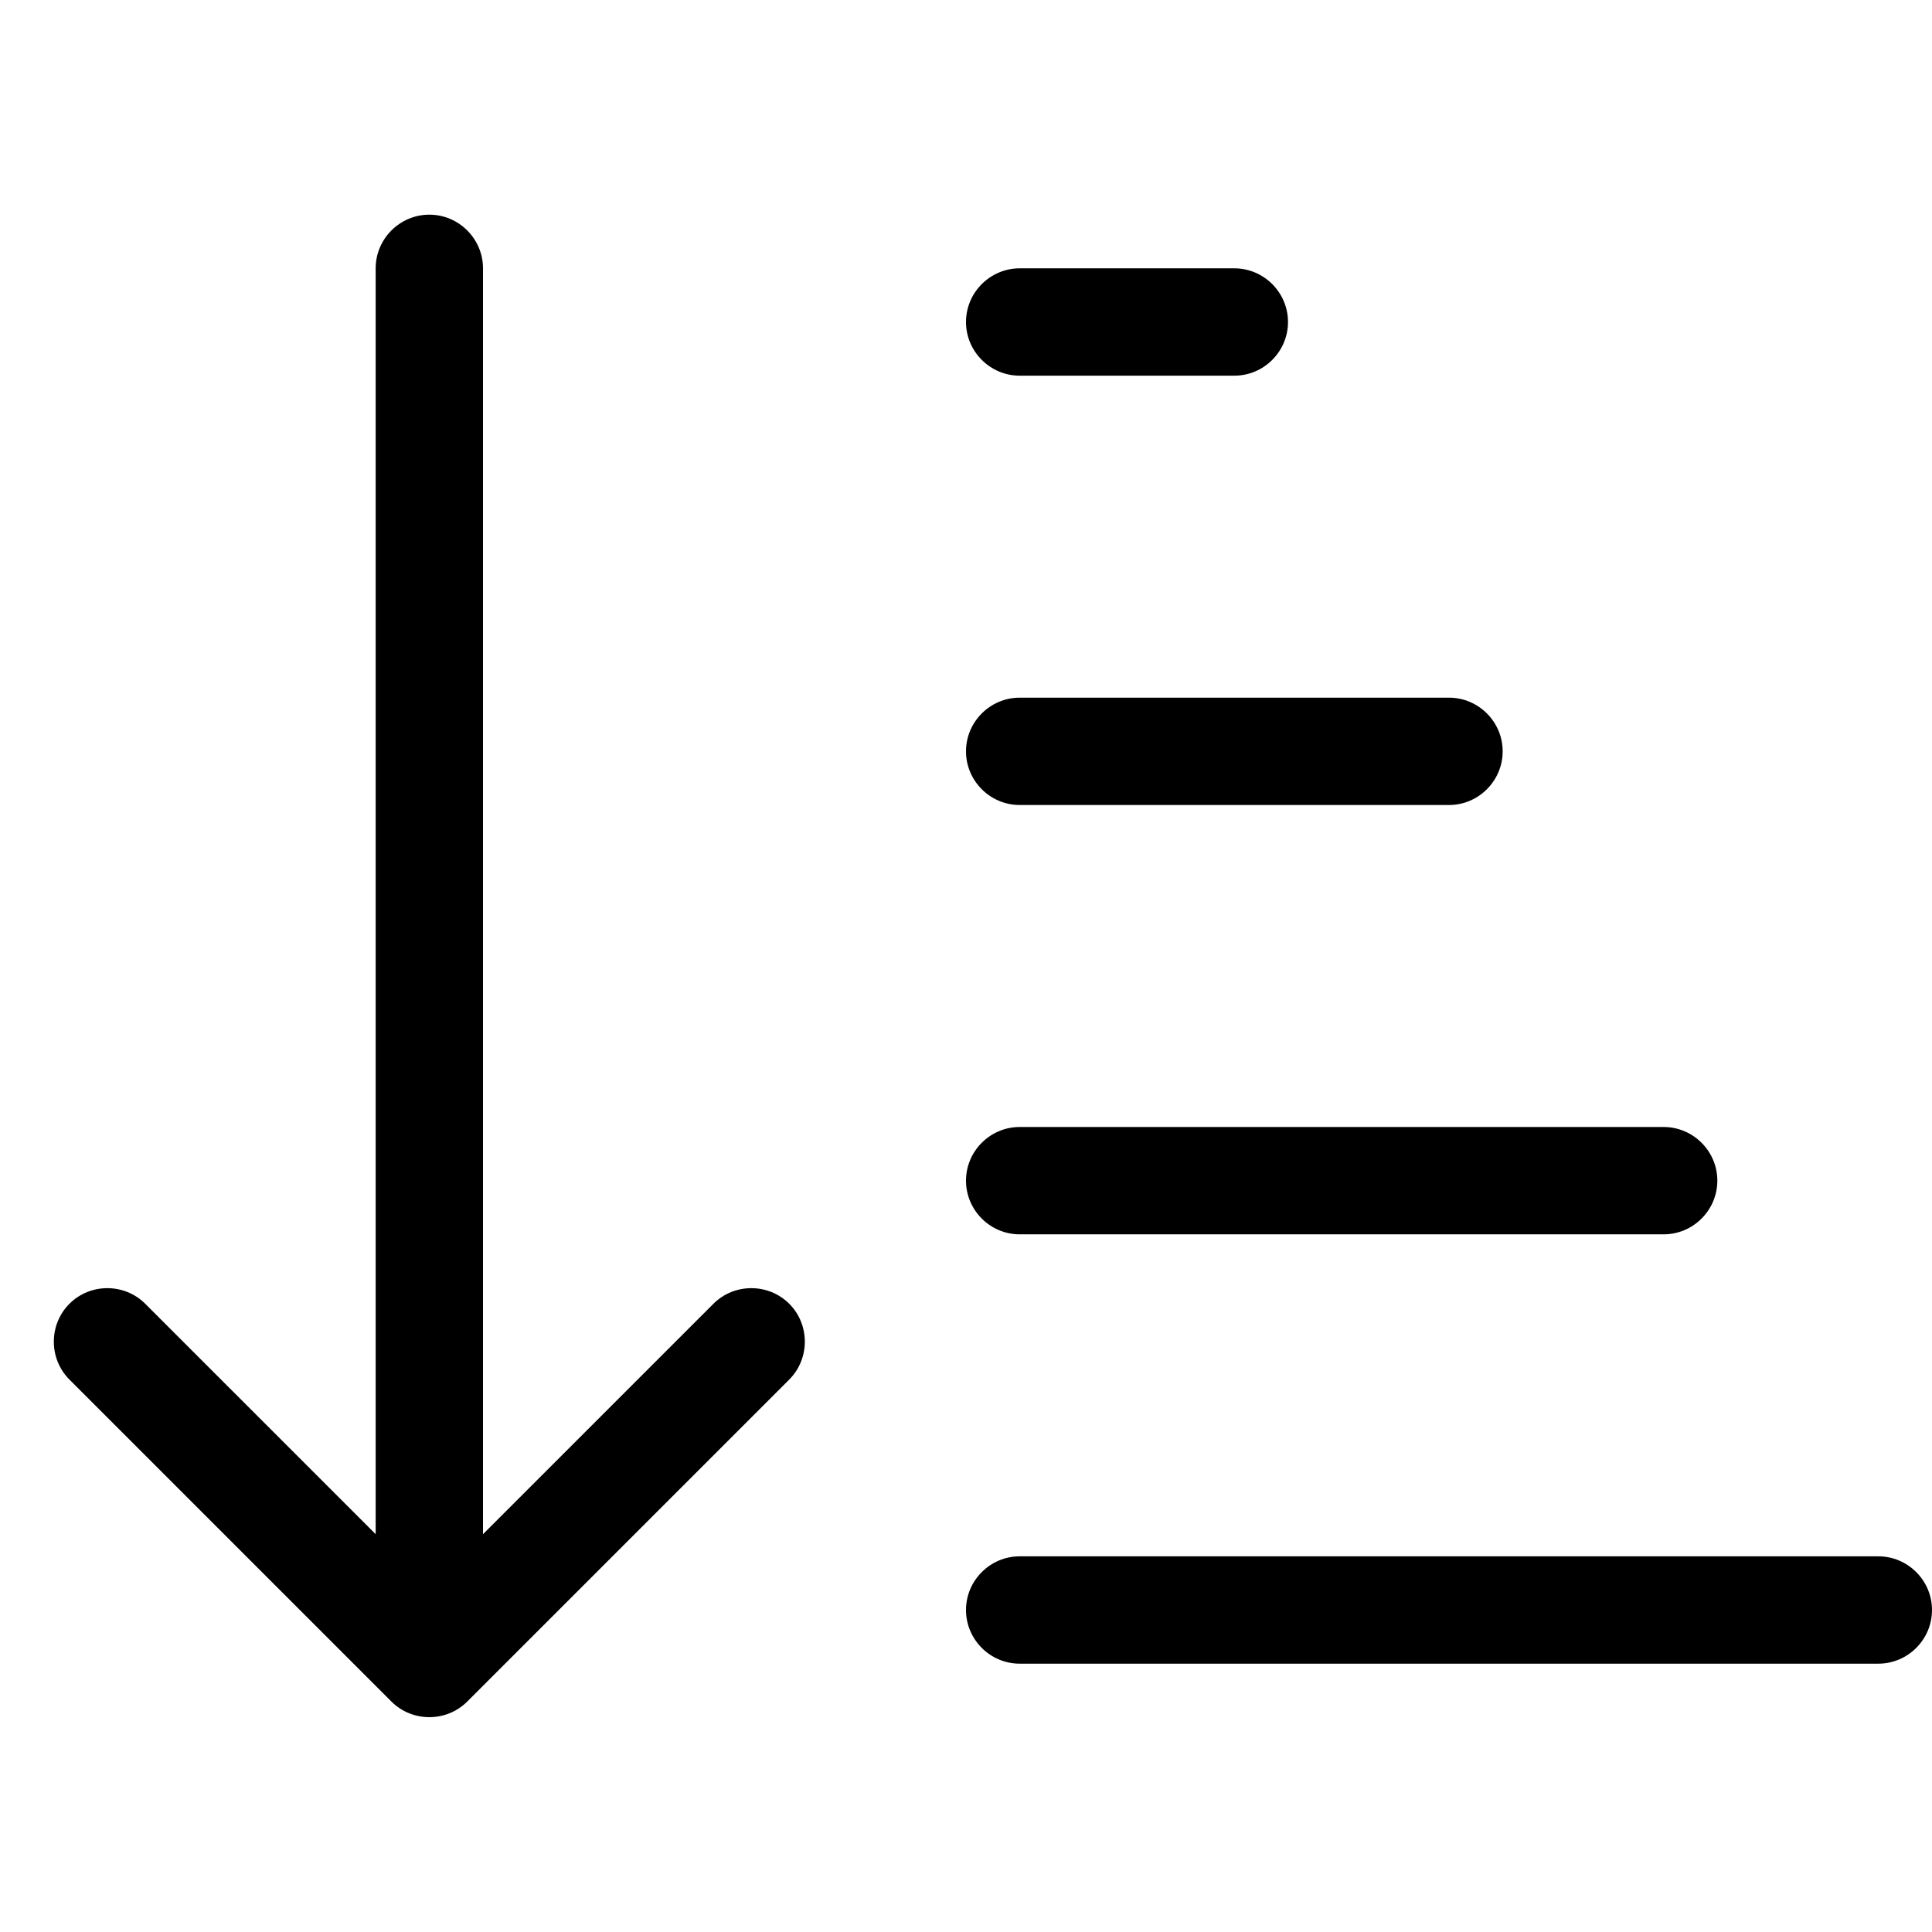 <svg xmlns="http://www.w3.org/2000/svg" width="24" height="24" viewBox="0 0 576 512"><path d="M235.3 379.3l-96 96c-6.2 6.2-16.4 6.2-22.6 0l-96-96c-6.2-6.2-6.2-16.4 0-22.6s16.4-6.2 22.6 0L112 425.4 112 48c0-8.8 7.2-16 16-16s16 7.2 16 16l0 377.4 68.7-68.7c6.2-6.2 16.4-6.2 22.6 0s6.2 16.4 0 22.6zM304 48l64 0c8.8 0 16 7.2 16 16s-7.2 16-16 16l-64 0c-8.8 0-16-7.2-16-16s7.2-16 16-16zm0 128l128 0c8.8 0 16 7.2 16 16s-7.2 16-16 16l-128 0c-8.8 0-16-7.2-16-16s7.2-16 16-16zm0 128l192 0c8.8 0 16 7.2 16 16s-7.2 16-16 16l-192 0c-8.8 0-16-7.2-16-16s7.2-16 16-16zm0 128l256 0c8.8 0 16 7.2 16 16s-7.2 16-16 16l-256 0c-8.8 0-16-7.2-16-16s7.2-16 16-16z"/></svg>